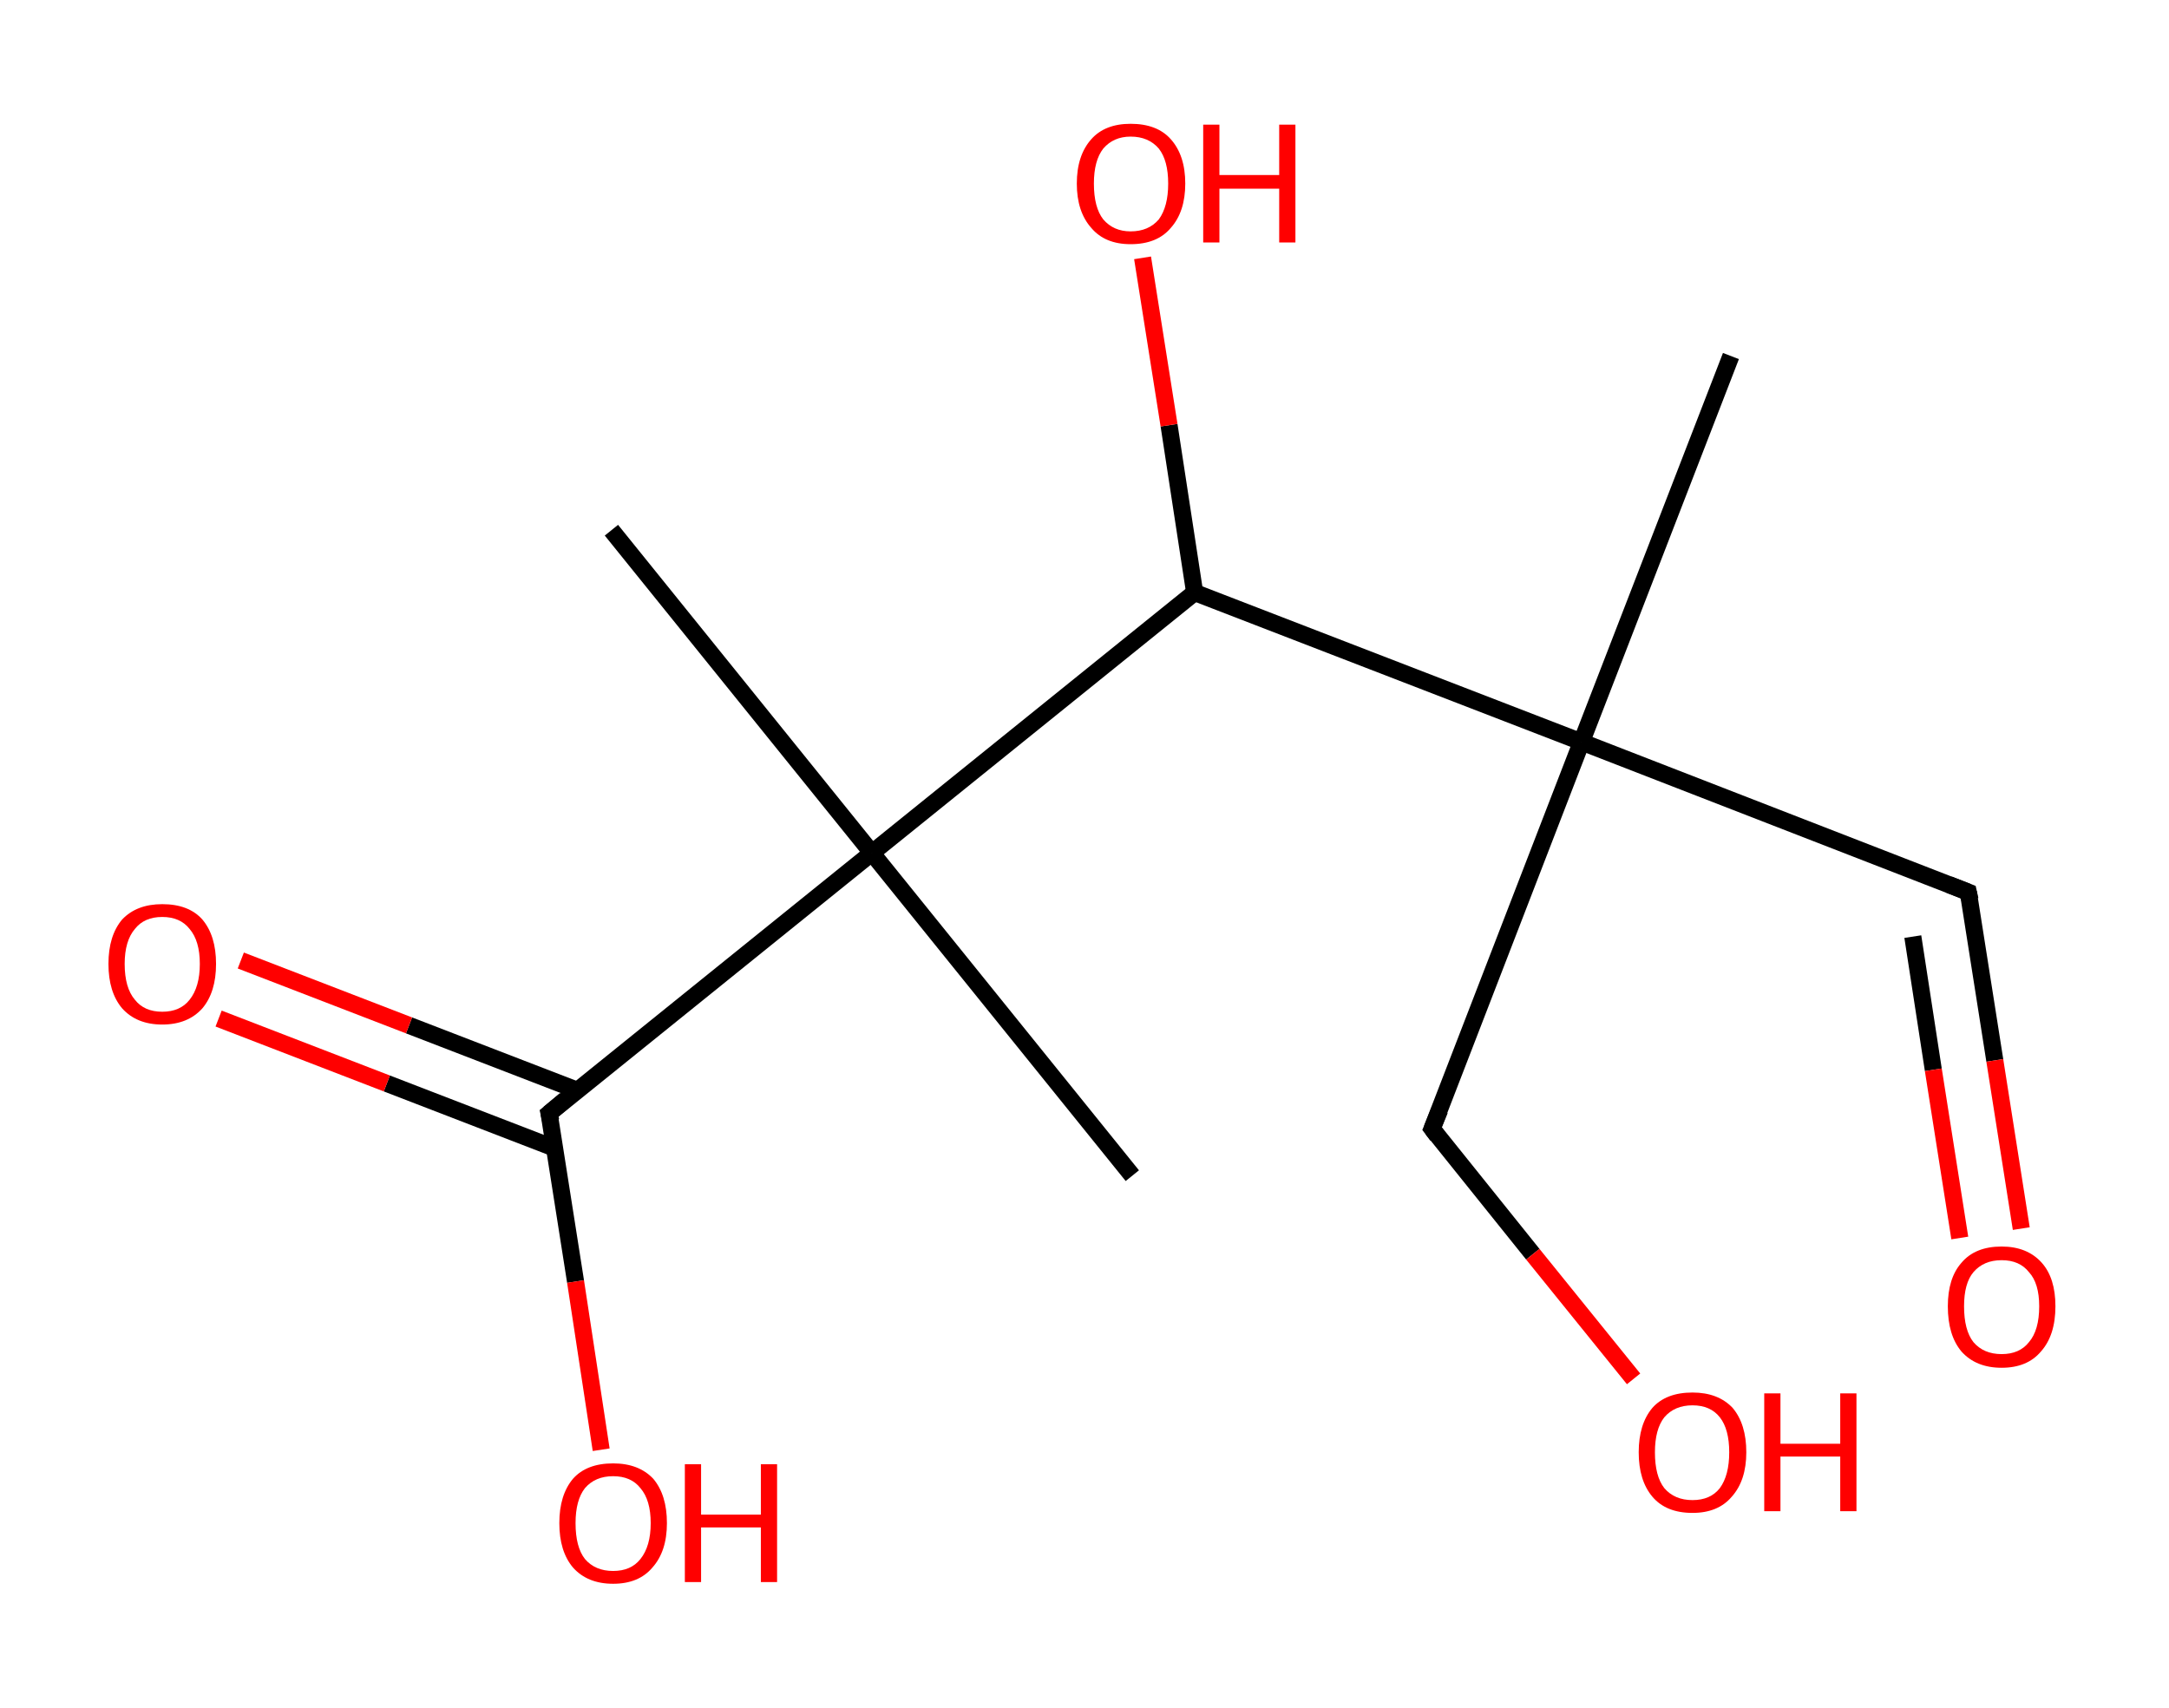 <?xml version='1.0' encoding='ASCII' standalone='yes'?>
<svg xmlns="http://www.w3.org/2000/svg" xmlns:rdkit="http://www.rdkit.org/xml" xmlns:xlink="http://www.w3.org/1999/xlink" version="1.1" baseProfile="full" xml:space="preserve" width="254px" height="200px" viewBox="0 0 254 200">
<!-- END OF HEADER -->
<rect style="opacity:1.0;fill:#FFFFFF;stroke:none" width="254.0" height="200.0" x="0.0" y="0.0"> </rect>
<path class="bond-0 atom-0 atom-1" d="M 202.7,41.7 L 185.2,86.9" style="fill:none;fill-rule:evenodd;stroke:#000000;stroke-width:2.0px;stroke-linecap:butt;stroke-linejoin:miter;stroke-opacity:1"/>
<path class="bond-1 atom-1 atom-2" d="M 185.2,86.9 L 230.5,104.5" style="fill:none;fill-rule:evenodd;stroke:#000000;stroke-width:2.0px;stroke-linecap:butt;stroke-linejoin:miter;stroke-opacity:1"/>
<path class="bond-2 atom-2 atom-3" d="M 230.5,104.5 L 233.6,124.2" style="fill:none;fill-rule:evenodd;stroke:#000000;stroke-width:2.0px;stroke-linecap:butt;stroke-linejoin:miter;stroke-opacity:1"/>
<path class="bond-2 atom-2 atom-3" d="M 233.6,124.2 L 236.7,143.9" style="fill:none;fill-rule:evenodd;stroke:#FF0000;stroke-width:2.0px;stroke-linecap:butt;stroke-linejoin:miter;stroke-opacity:1"/>
<path class="bond-2 atom-2 atom-3" d="M 224.0,109.7 L 226.4,125.3" style="fill:none;fill-rule:evenodd;stroke:#000000;stroke-width:2.0px;stroke-linecap:butt;stroke-linejoin:miter;stroke-opacity:1"/>
<path class="bond-2 atom-2 atom-3" d="M 226.4,125.3 L 229.5,145.0" style="fill:none;fill-rule:evenodd;stroke:#FF0000;stroke-width:2.0px;stroke-linecap:butt;stroke-linejoin:miter;stroke-opacity:1"/>
<path class="bond-3 atom-1 atom-4" d="M 185.2,86.9 L 167.7,132.2" style="fill:none;fill-rule:evenodd;stroke:#000000;stroke-width:2.0px;stroke-linecap:butt;stroke-linejoin:miter;stroke-opacity:1"/>
<path class="bond-4 atom-4 atom-5" d="M 167.7,132.2 L 179.5,146.9" style="fill:none;fill-rule:evenodd;stroke:#000000;stroke-width:2.0px;stroke-linecap:butt;stroke-linejoin:miter;stroke-opacity:1"/>
<path class="bond-4 atom-4 atom-5" d="M 179.5,146.9 L 191.3,161.5" style="fill:none;fill-rule:evenodd;stroke:#FF0000;stroke-width:2.0px;stroke-linecap:butt;stroke-linejoin:miter;stroke-opacity:1"/>
<path class="bond-5 atom-1 atom-6" d="M 185.2,86.9 L 139.9,69.4" style="fill:none;fill-rule:evenodd;stroke:#000000;stroke-width:2.0px;stroke-linecap:butt;stroke-linejoin:miter;stroke-opacity:1"/>
<path class="bond-6 atom-6 atom-7" d="M 139.9,69.4 L 136.9,49.8" style="fill:none;fill-rule:evenodd;stroke:#000000;stroke-width:2.0px;stroke-linecap:butt;stroke-linejoin:miter;stroke-opacity:1"/>
<path class="bond-6 atom-6 atom-7" d="M 136.9,49.8 L 133.8,30.2" style="fill:none;fill-rule:evenodd;stroke:#FF0000;stroke-width:2.0px;stroke-linecap:butt;stroke-linejoin:miter;stroke-opacity:1"/>
<path class="bond-7 atom-6 atom-8" d="M 139.9,69.4 L 102.1,99.9" style="fill:none;fill-rule:evenodd;stroke:#000000;stroke-width:2.0px;stroke-linecap:butt;stroke-linejoin:miter;stroke-opacity:1"/>
<path class="bond-8 atom-8 atom-9" d="M 102.1,99.9 L 132.6,137.7" style="fill:none;fill-rule:evenodd;stroke:#000000;stroke-width:2.0px;stroke-linecap:butt;stroke-linejoin:miter;stroke-opacity:1"/>
<path class="bond-9 atom-8 atom-10" d="M 102.1,99.9 L 71.6,62.1" style="fill:none;fill-rule:evenodd;stroke:#000000;stroke-width:2.0px;stroke-linecap:butt;stroke-linejoin:miter;stroke-opacity:1"/>
<path class="bond-10 atom-8 atom-11" d="M 102.1,99.9 L 64.3,130.4" style="fill:none;fill-rule:evenodd;stroke:#000000;stroke-width:2.0px;stroke-linecap:butt;stroke-linejoin:miter;stroke-opacity:1"/>
<path class="bond-11 atom-11 atom-12" d="M 67.6,127.7 L 47.9,120.1" style="fill:none;fill-rule:evenodd;stroke:#000000;stroke-width:2.0px;stroke-linecap:butt;stroke-linejoin:miter;stroke-opacity:1"/>
<path class="bond-11 atom-11 atom-12" d="M 47.9,120.1 L 28.2,112.5" style="fill:none;fill-rule:evenodd;stroke:#FF0000;stroke-width:2.0px;stroke-linecap:butt;stroke-linejoin:miter;stroke-opacity:1"/>
<path class="bond-11 atom-11 atom-12" d="M 65.0,134.5 L 45.3,126.9" style="fill:none;fill-rule:evenodd;stroke:#000000;stroke-width:2.0px;stroke-linecap:butt;stroke-linejoin:miter;stroke-opacity:1"/>
<path class="bond-11 atom-11 atom-12" d="M 45.3,126.9 L 25.6,119.3" style="fill:none;fill-rule:evenodd;stroke:#FF0000;stroke-width:2.0px;stroke-linecap:butt;stroke-linejoin:miter;stroke-opacity:1"/>
<path class="bond-12 atom-11 atom-13" d="M 64.3,130.4 L 67.4,150.1" style="fill:none;fill-rule:evenodd;stroke:#000000;stroke-width:2.0px;stroke-linecap:butt;stroke-linejoin:miter;stroke-opacity:1"/>
<path class="bond-12 atom-11 atom-13" d="M 67.4,150.1 L 70.4,169.8" style="fill:none;fill-rule:evenodd;stroke:#FF0000;stroke-width:2.0px;stroke-linecap:butt;stroke-linejoin:miter;stroke-opacity:1"/>
<path d="M 228.2,103.6 L 230.5,104.5 L 230.7,105.4" style="fill:none;stroke:#000000;stroke-width:2.0px;stroke-linecap:butt;stroke-linejoin:miter;stroke-opacity:1;"/>
<path d="M 168.6,130.0 L 167.7,132.2 L 168.3,133.0" style="fill:none;stroke:#000000;stroke-width:2.0px;stroke-linecap:butt;stroke-linejoin:miter;stroke-opacity:1;"/>
<path d="M 66.2,128.8 L 64.3,130.4 L 64.5,131.3" style="fill:none;stroke:#000000;stroke-width:2.0px;stroke-linecap:butt;stroke-linejoin:miter;stroke-opacity:1;"/>
<path class="atom-3" d="M 228.1 153.0 Q 228.1 149.7, 229.7 147.9 Q 231.3 146.0, 234.4 146.0 Q 237.4 146.0, 239.1 147.9 Q 240.7 149.7, 240.7 153.0 Q 240.7 156.4, 239.0 158.3 Q 237.4 160.2, 234.4 160.2 Q 231.4 160.2, 229.7 158.3 Q 228.1 156.4, 228.1 153.0 M 234.4 158.6 Q 236.5 158.6, 237.6 157.2 Q 238.8 155.8, 238.8 153.0 Q 238.8 150.3, 237.6 149.0 Q 236.5 147.6, 234.4 147.6 Q 232.3 147.6, 231.1 149.0 Q 230.0 150.3, 230.0 153.0 Q 230.0 155.8, 231.1 157.2 Q 232.3 158.6, 234.4 158.6 " fill="#FF0000"/>
<path class="atom-5" d="M 191.9 170.1 Q 191.9 166.8, 193.5 164.9 Q 195.1 163.1, 198.2 163.1 Q 201.2 163.1, 202.9 164.9 Q 204.5 166.8, 204.5 170.1 Q 204.5 173.4, 202.8 175.3 Q 201.2 177.2, 198.2 177.2 Q 195.1 177.2, 193.5 175.3 Q 191.9 173.4, 191.9 170.1 M 198.2 175.7 Q 200.3 175.7, 201.4 174.3 Q 202.5 172.8, 202.5 170.1 Q 202.5 167.4, 201.4 166.0 Q 200.3 164.6, 198.2 164.6 Q 196.1 164.6, 194.9 166.0 Q 193.8 167.4, 193.8 170.1 Q 193.8 172.9, 194.9 174.3 Q 196.1 175.7, 198.2 175.7 " fill="#FF0000"/>
<path class="atom-5" d="M 206.6 163.2 L 208.5 163.2 L 208.5 169.1 L 215.5 169.1 L 215.5 163.2 L 217.4 163.2 L 217.4 177.0 L 215.5 177.0 L 215.5 170.6 L 208.5 170.6 L 208.5 177.0 L 206.6 177.0 L 206.6 163.2 " fill="#FF0000"/>
<path class="atom-7" d="M 126.1 21.5 Q 126.1 18.2, 127.8 16.3 Q 129.4 14.5, 132.4 14.5 Q 135.5 14.5, 137.1 16.3 Q 138.8 18.2, 138.8 21.5 Q 138.8 24.8, 137.1 26.7 Q 135.5 28.6, 132.4 28.6 Q 129.4 28.6, 127.8 26.7 Q 126.1 24.8, 126.1 21.5 M 132.4 27.1 Q 134.5 27.1, 135.7 25.7 Q 136.8 24.2, 136.8 21.5 Q 136.8 18.8, 135.7 17.4 Q 134.5 16.0, 132.4 16.0 Q 130.4 16.0, 129.2 17.4 Q 128.1 18.8, 128.1 21.5 Q 128.1 24.3, 129.2 25.7 Q 130.4 27.1, 132.4 27.1 " fill="#FF0000"/>
<path class="atom-7" d="M 140.9 14.6 L 142.8 14.6 L 142.8 20.5 L 149.8 20.5 L 149.8 14.6 L 151.7 14.6 L 151.7 28.4 L 149.8 28.4 L 149.8 22.1 L 142.8 22.1 L 142.8 28.4 L 140.9 28.4 L 140.9 14.6 " fill="#FF0000"/>
<path class="atom-12" d="M 12.7 112.9 Q 12.7 109.6, 14.3 107.7 Q 16.0 105.9, 19.0 105.9 Q 22.1 105.9, 23.7 107.7 Q 25.3 109.6, 25.3 112.9 Q 25.3 116.2, 23.7 118.1 Q 22.0 120.0, 19.0 120.0 Q 16.0 120.0, 14.3 118.1 Q 12.7 116.2, 12.7 112.9 M 19.0 118.5 Q 21.1 118.5, 22.2 117.1 Q 23.4 115.6, 23.4 112.9 Q 23.4 110.2, 22.2 108.8 Q 21.1 107.4, 19.0 107.4 Q 16.9 107.4, 15.8 108.8 Q 14.6 110.2, 14.6 112.9 Q 14.6 115.7, 15.8 117.1 Q 16.9 118.5, 19.0 118.5 " fill="#FF0000"/>
<path class="atom-13" d="M 65.5 178.4 Q 65.5 175.1, 67.1 173.2 Q 68.7 171.4, 71.8 171.4 Q 74.8 171.4, 76.5 173.2 Q 78.1 175.1, 78.1 178.4 Q 78.1 181.7, 76.4 183.6 Q 74.8 185.5, 71.8 185.5 Q 68.8 185.5, 67.1 183.6 Q 65.5 181.7, 65.5 178.4 M 71.8 184.0 Q 73.9 184.0, 75.0 182.6 Q 76.2 181.1, 76.2 178.4 Q 76.2 175.7, 75.0 174.3 Q 73.9 172.9, 71.8 172.9 Q 69.7 172.9, 68.5 174.3 Q 67.4 175.7, 67.4 178.4 Q 67.4 181.2, 68.5 182.6 Q 69.7 184.0, 71.8 184.0 " fill="#FF0000"/>
<path class="atom-13" d="M 80.2 171.5 L 82.1 171.5 L 82.1 177.4 L 89.1 177.4 L 89.1 171.5 L 91.0 171.5 L 91.0 185.3 L 89.1 185.3 L 89.1 178.9 L 82.1 178.9 L 82.1 185.3 L 80.2 185.3 L 80.2 171.5 " fill="#FF0000"/>
</svg>
